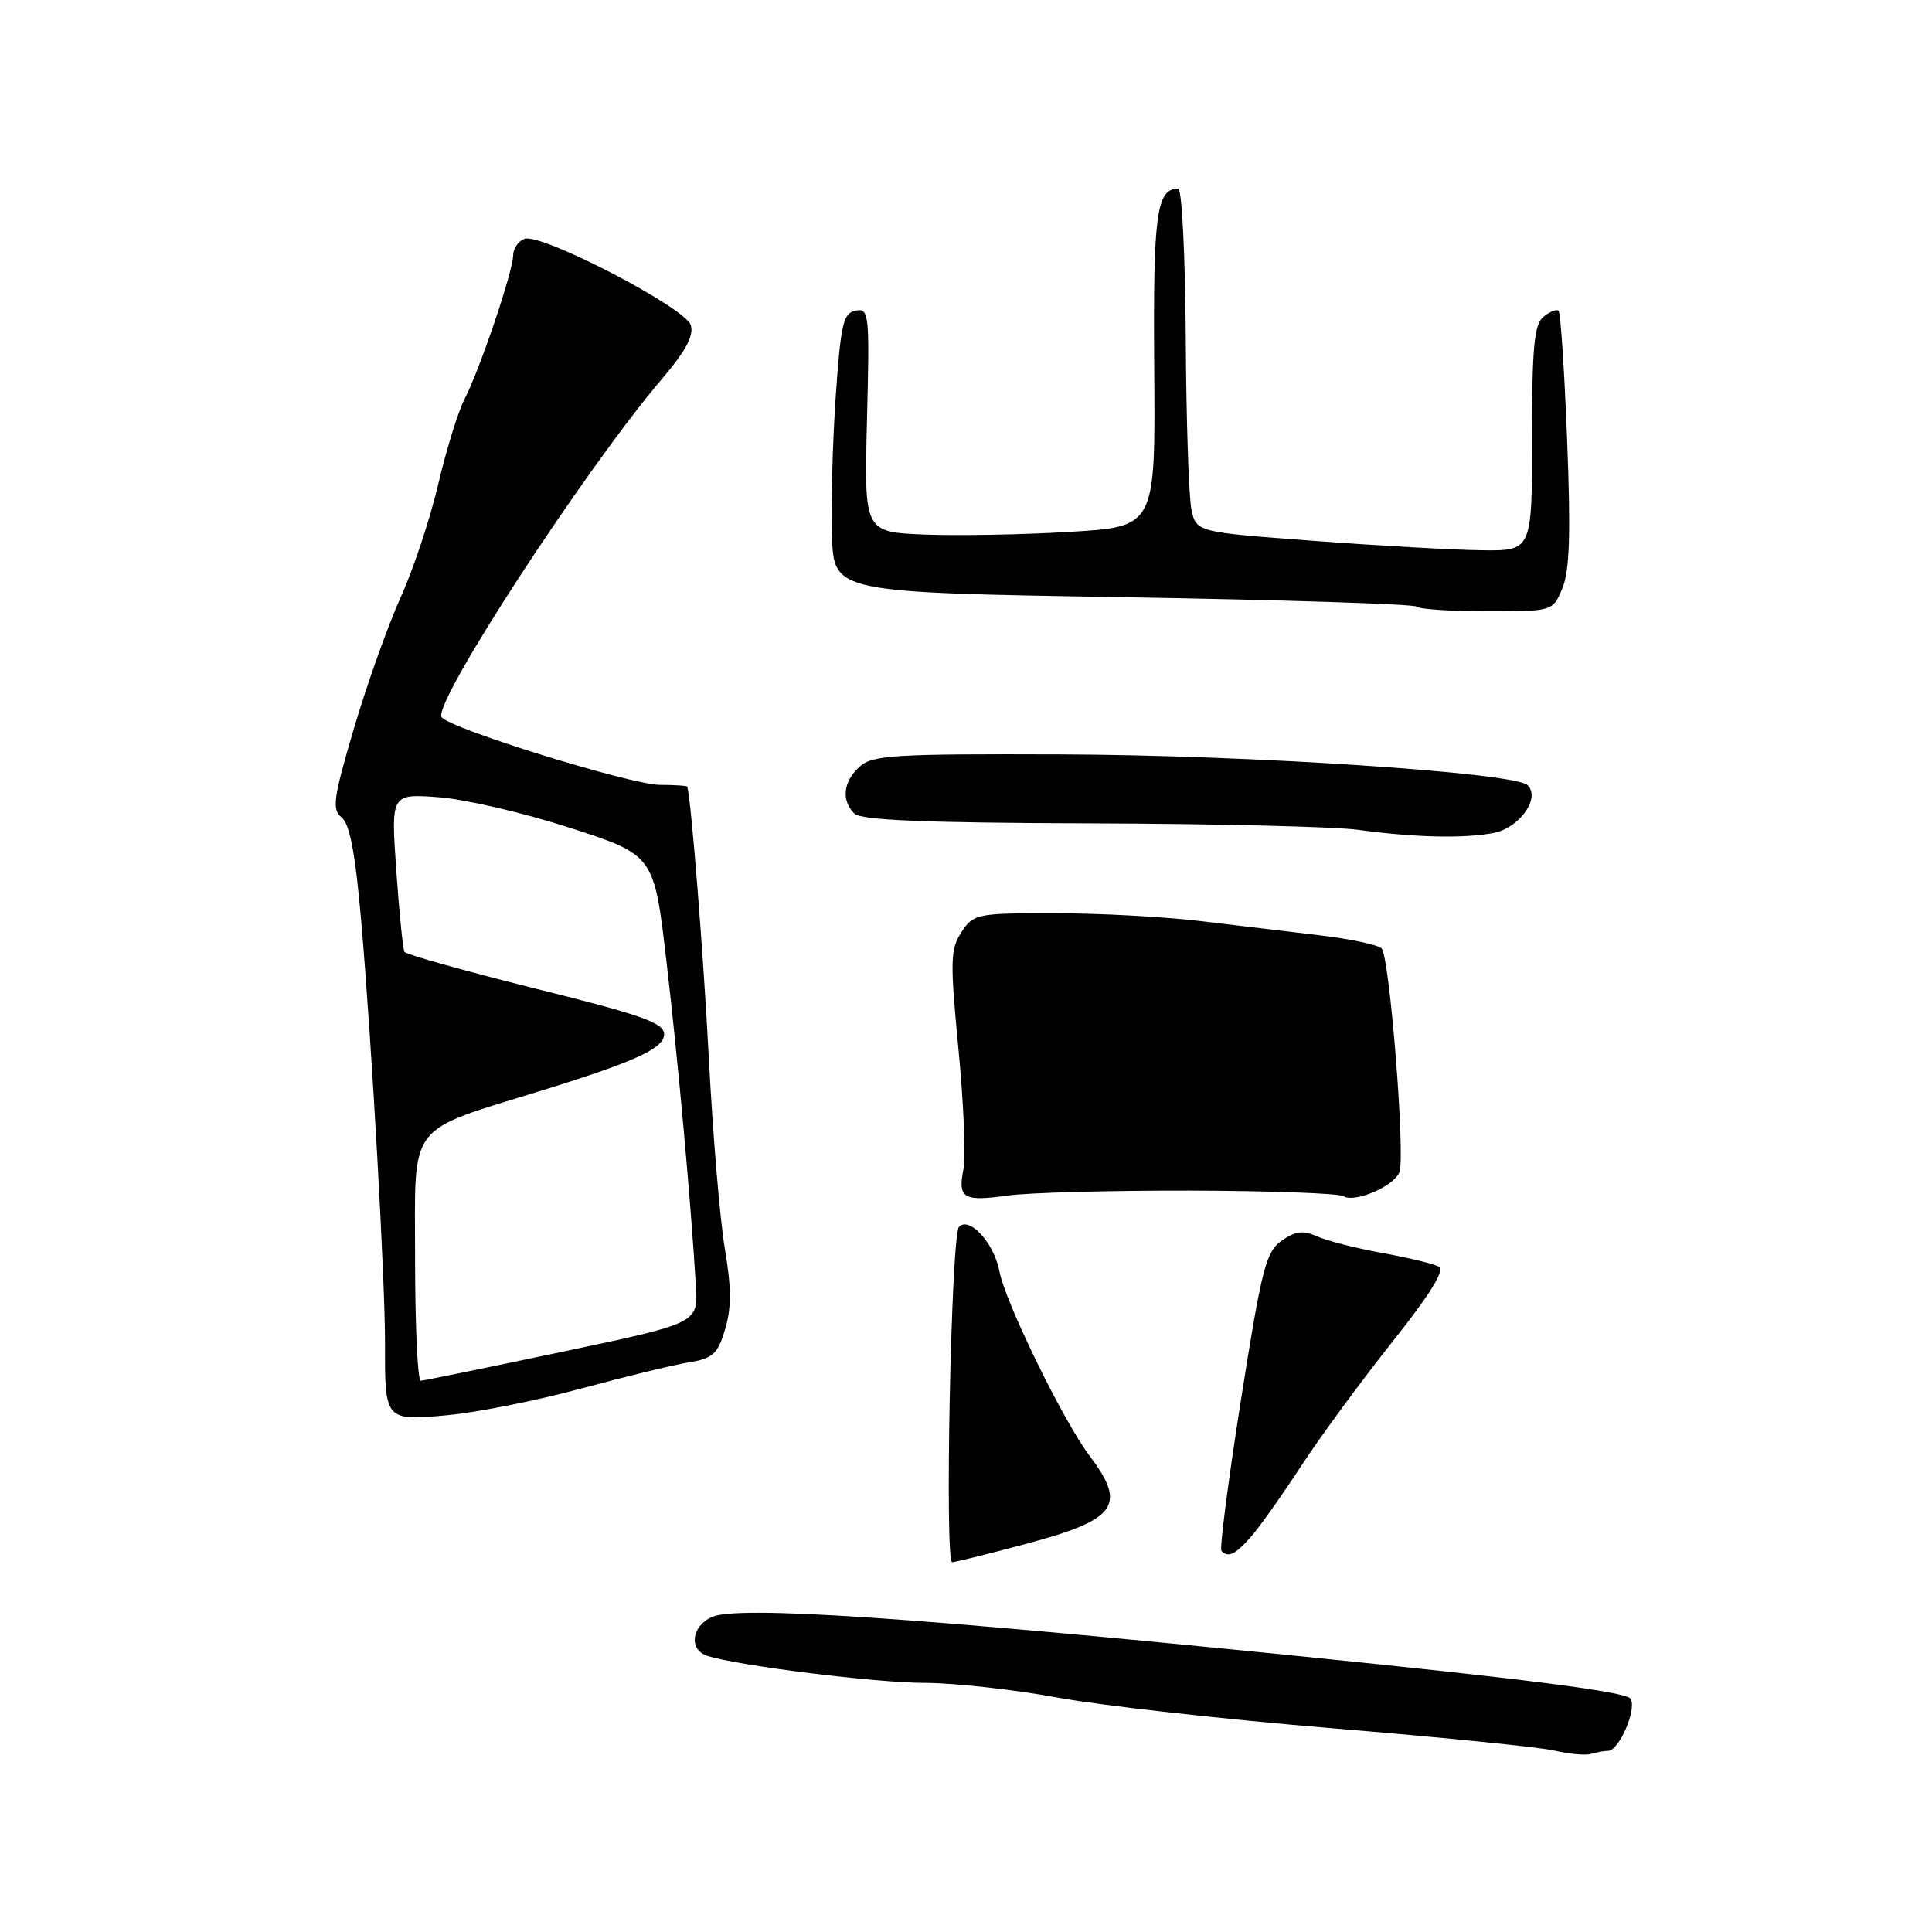 <?xml version="1.0" encoding="UTF-8" standalone="no"?>
<!DOCTYPE svg PUBLIC "-//W3C//DTD SVG 1.1//EN" "http://www.w3.org/Graphics/SVG/1.1/DTD/svg11.dtd" >
<svg xmlns="http://www.w3.org/2000/svg" xmlns:xlink="http://www.w3.org/1999/xlink" version="1.1" viewBox="0 0 256 256">
 <g >
 <path fill="currentColor"
d=" M 213.06 232.00 C 214.53 232.00 216.92 226.49 216.06 225.09 C 215.50 224.18 202.33 222.49 172.07 219.44 C 120.94 214.28 97.69 212.73 94.33 214.26 C 91.59 215.51 91.24 218.62 93.75 219.42 C 97.89 220.73 116.08 222.99 122.56 222.99 C 126.44 223.00 134.35 223.87 140.15 224.94 C 145.94 226.00 162.34 227.83 176.59 229.01 C 190.84 230.18 204.07 231.51 206.00 231.97 C 207.93 232.42 210.10 232.62 210.83 232.40 C 211.56 232.18 212.57 232.00 213.06 232.00 Z  M 136.10 204.53 C 147.97 201.35 149.32 199.46 144.40 192.94 C 140.90 188.32 133.19 172.54 132.42 168.43 C 131.72 164.71 128.45 161.13 127.07 162.57 C 126.03 163.66 125.15 207.00 126.17 207.00 C 126.55 207.00 131.02 205.89 136.10 204.53 Z  M 165.66 203.75 C 166.77 202.51 169.78 198.28 172.35 194.34 C 174.92 190.41 180.37 182.99 184.46 177.85 C 189.39 171.66 191.49 168.29 190.69 167.85 C 190.03 167.48 186.65 166.66 183.17 166.03 C 179.68 165.40 175.79 164.40 174.51 163.82 C 172.70 163.00 171.66 163.12 169.84 164.39 C 167.74 165.85 167.19 168.01 164.43 185.52 C 162.74 196.25 161.58 205.24 161.85 205.51 C 162.75 206.42 163.64 206.01 165.66 203.75 Z  M 77.00 183.99 C 82.78 182.43 89.17 180.87 91.22 180.53 C 94.47 180.00 95.09 179.44 96.08 176.14 C 96.93 173.30 96.92 170.62 96.04 165.43 C 95.40 161.62 94.46 150.40 93.94 140.50 C 93.21 126.46 91.60 106.12 91.07 104.25 C 91.03 104.11 89.41 104.00 87.46 104.00 C 83.63 104.00 59.42 96.49 58.51 95.02 C 57.35 93.13 77.51 62.19 87.67 50.26 C 90.86 46.52 91.96 44.46 91.53 43.08 C 90.78 40.74 71.65 30.81 69.48 31.65 C 68.66 31.96 68.00 32.95 67.99 33.86 C 67.98 35.95 63.57 48.99 61.55 52.90 C 60.70 54.54 59.13 59.62 58.06 64.19 C 56.99 68.76 54.75 75.50 53.08 79.17 C 51.42 82.84 48.64 90.63 46.91 96.48 C 44.16 105.80 43.96 107.26 45.27 108.31 C 46.34 109.15 47.09 113.12 47.86 122.00 C 49.27 138.28 51.04 169.68 51.02 178.17 C 50.99 188.26 51.02 188.29 59.39 187.51 C 63.30 187.14 71.22 185.56 77.00 183.99 Z  M 157.69 157.76 C 168.25 157.79 177.39 158.12 178.00 158.50 C 179.50 159.43 184.71 157.20 185.43 155.31 C 186.24 153.21 184.13 126.73 183.07 125.67 C 182.59 125.19 178.89 124.41 174.85 123.93 C 170.81 123.45 163.68 122.60 159.00 122.04 C 154.32 121.48 145.67 121.01 139.77 121.01 C 129.42 121.00 128.99 121.09 127.40 123.51 C 125.92 125.78 125.88 127.31 127.00 139.01 C 127.69 146.16 127.99 153.30 127.67 154.88 C 126.89 158.79 127.64 159.24 133.48 158.42 C 136.24 158.03 147.14 157.74 157.69 157.76 Z  M 197.96 110.36 C 201.36 109.68 204.15 105.73 202.42 104.04 C 200.70 102.37 165.64 100.05 140.65 99.96 C 118.47 99.88 115.60 100.05 113.90 101.59 C 111.73 103.55 111.45 106.05 113.20 107.80 C 114.08 108.68 122.53 109.03 144.45 109.10 C 160.98 109.15 176.97 109.54 180.00 109.96 C 187.43 110.98 194.08 111.13 197.96 110.36 Z  M 207.03 77.92 C 207.99 75.61 208.14 70.69 207.65 58.25 C 207.29 49.13 206.79 41.45 206.52 41.19 C 206.26 40.93 205.36 41.28 204.52 41.98 C 203.28 43.01 203.00 46.01 203.00 58.12 C 203.00 73.00 203.00 73.00 196.25 72.91 C 192.54 72.86 182.53 72.30 174.01 71.66 C 158.51 70.50 158.51 70.50 157.87 67.50 C 157.52 65.85 157.18 55.61 157.12 44.75 C 157.05 33.89 156.61 25.00 156.12 25.00 C 153.23 25.00 152.78 28.36 152.94 48.88 C 153.10 69.80 153.10 69.80 141.80 70.47 C 135.59 70.85 126.90 71.00 122.50 70.83 C 114.50 70.50 114.50 70.50 114.88 55.65 C 115.24 41.55 115.16 40.82 113.38 41.16 C 111.73 41.48 111.41 42.89 110.74 52.51 C 110.32 58.56 110.10 66.88 110.24 71.00 C 110.50 78.50 110.50 78.50 148.80 79.13 C 169.86 79.48 187.38 80.04 187.72 80.38 C 188.06 80.72 192.25 81.00 197.05 81.00 C 205.76 81.00 205.76 81.00 207.03 77.92 Z  M 55.00 166.62 C 55.00 148.43 53.72 150.10 72.00 144.43 C 84.18 140.66 88.00 138.89 88.00 137.05 C 88.00 135.54 85.17 134.53 70.98 131.00 C 61.62 128.66 53.80 126.47 53.60 126.13 C 53.39 125.78 52.90 120.93 52.51 115.34 C 51.80 105.17 51.80 105.17 58.15 105.64 C 61.64 105.90 69.49 107.73 75.58 109.71 C 86.67 113.30 86.67 113.30 88.31 127.40 C 89.86 140.65 91.55 159.30 92.21 170.42 C 92.50 175.33 92.50 175.33 74.50 179.12 C 64.60 181.21 56.16 182.93 55.75 182.96 C 55.34 182.98 55.00 175.63 55.00 166.62 Z "/>
</g>
</svg>